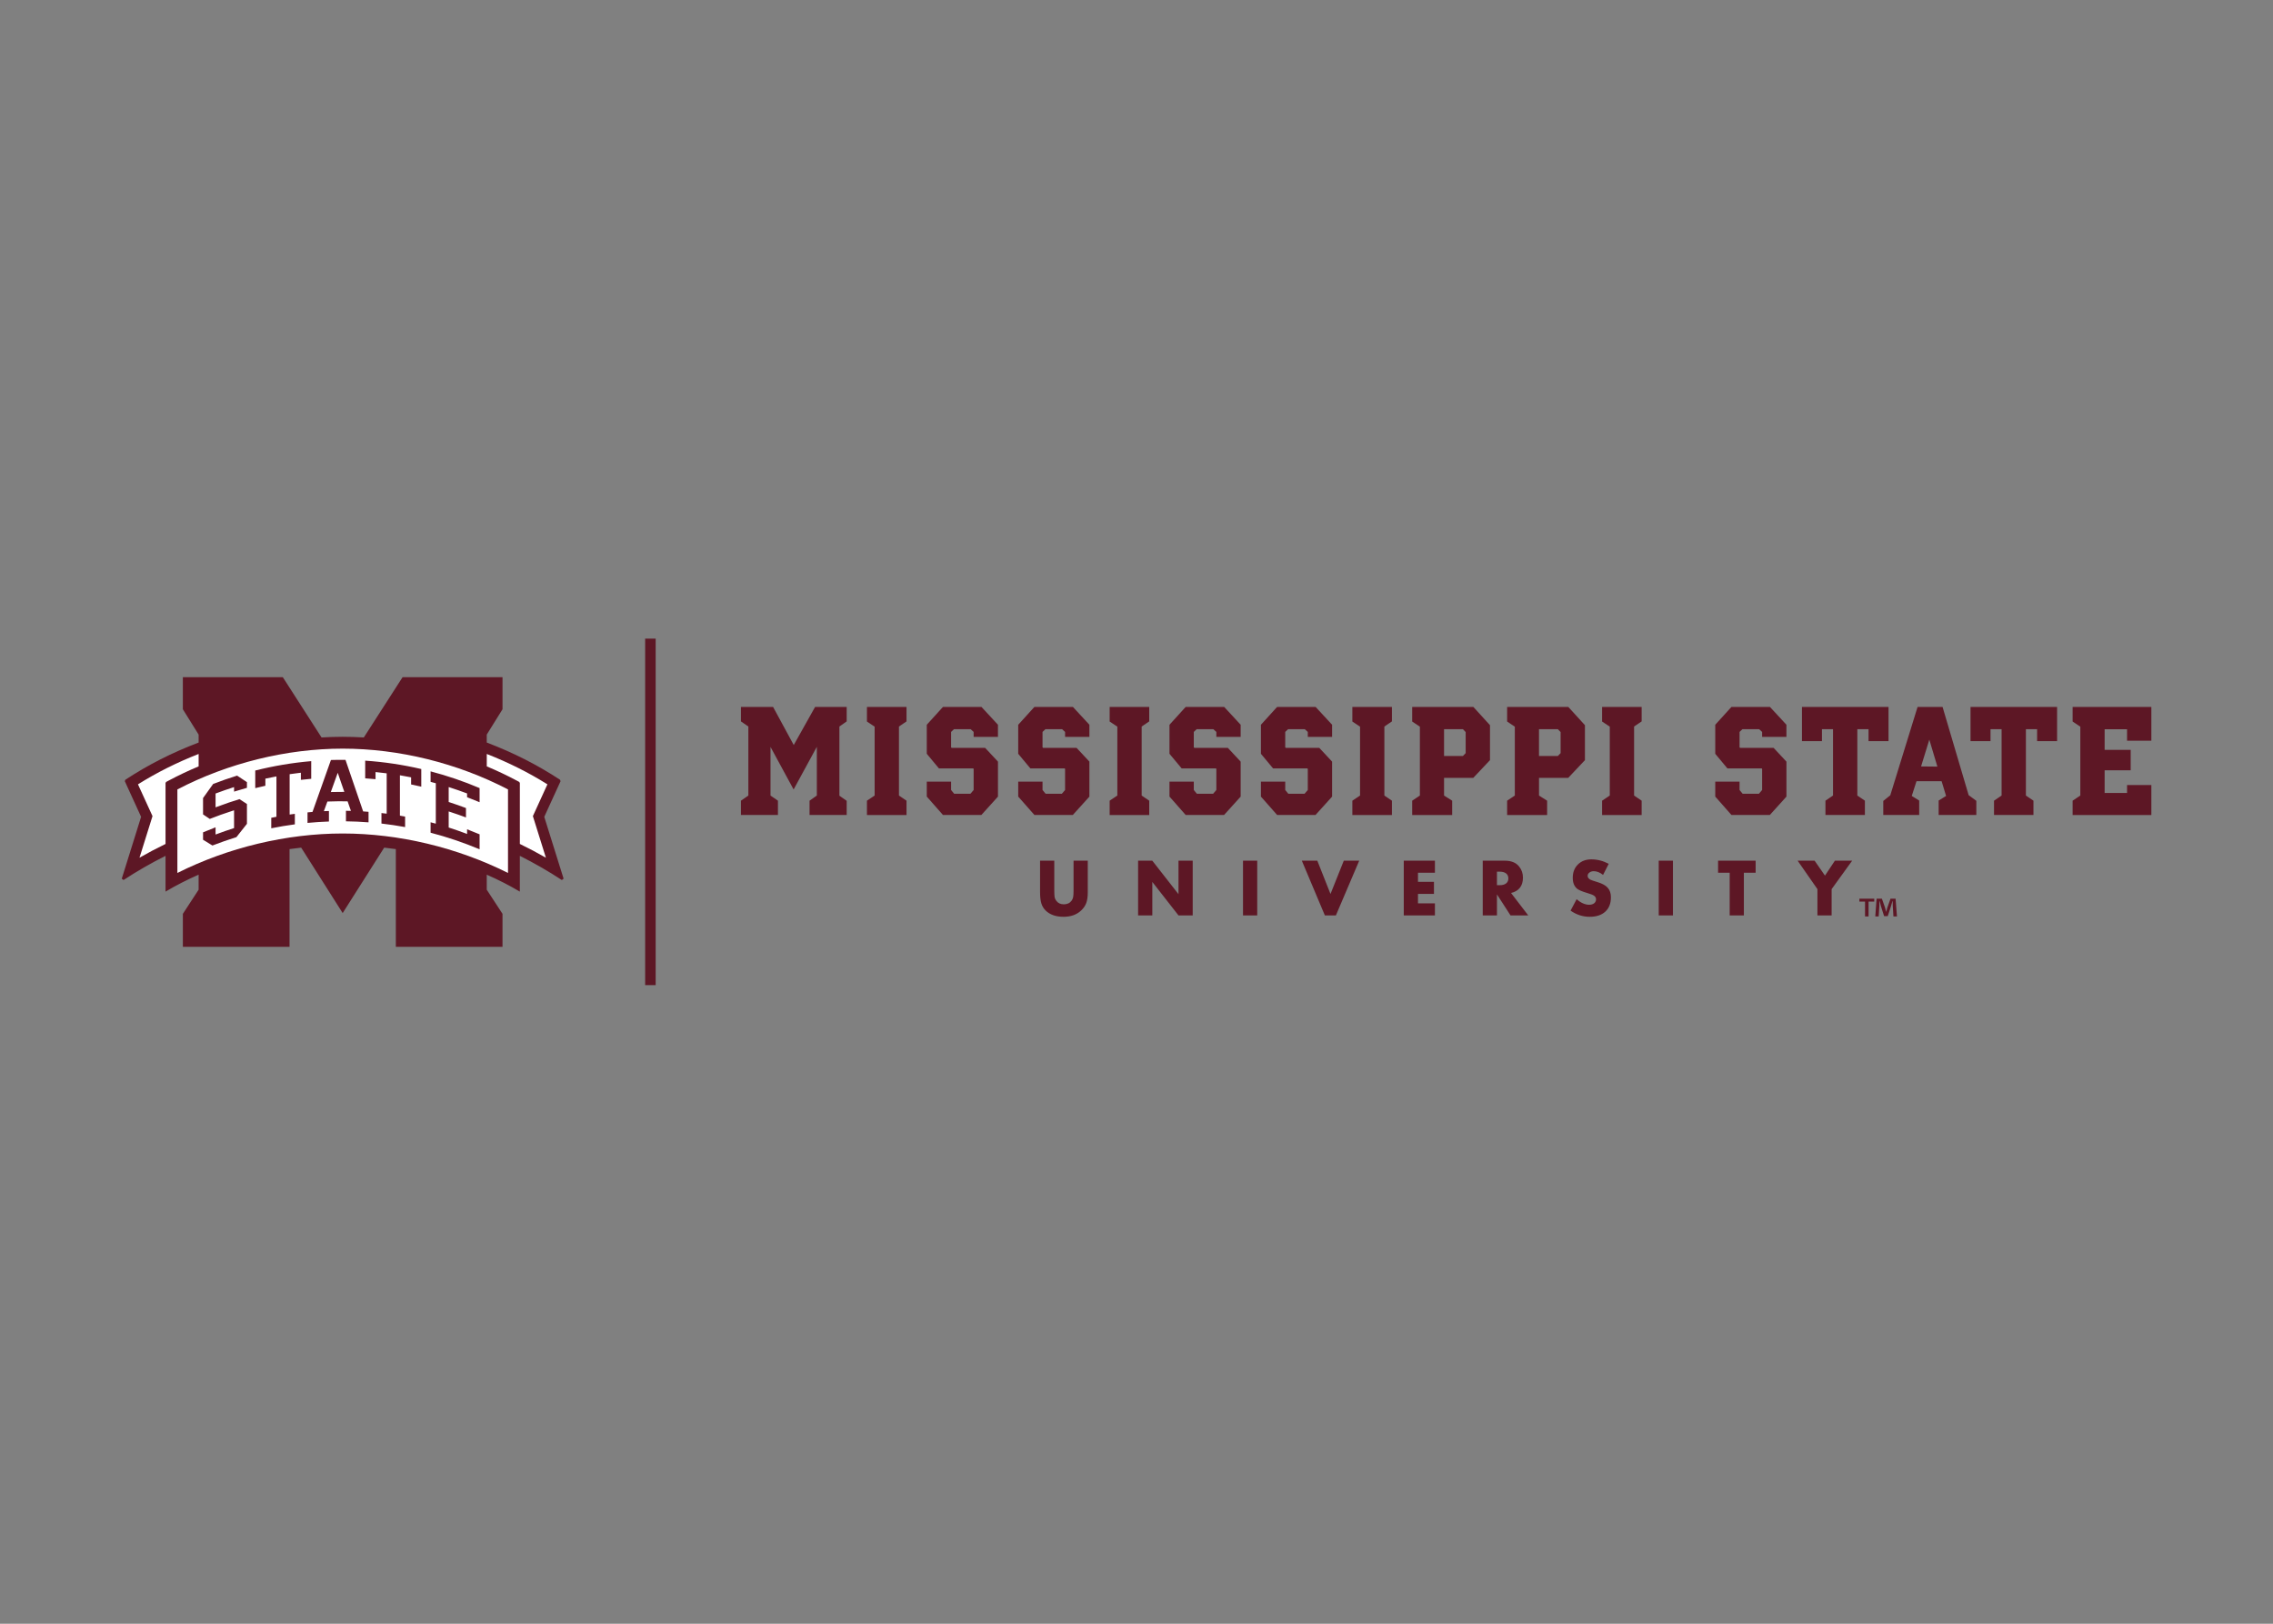 <svg clip-rule="evenodd" fill-rule="evenodd" stroke-linejoin="round" stroke-miterlimit="2" viewBox="0 0 560 400" xmlns="http://www.w3.org/2000/svg"><rect x="0" y="0" width="560" height="400" fill="#808080" stroke="none"/><g fill-rule="nonzero" transform="matrix(1.223 0 0 -1.223 21.47 247.763)"><path d="m140.511 8.469v87.246h2.649v-87.246zm-116.411 9.719v8.07l3.973 6.377v2.002c-6.76 2.574-12.765 5.629-18.469 9.381l-.11.373 4.094 8.953-4.869 15.57.449.336c3.38-2.222 6.924-4.254 10.57-6.084v9.004c2.633-1.565 5.421-2.987 8.332-4.267v3.789l-3.965 6.07v8.315h26.859v-24.612c.97-.137 1.948-.26 2.932-.369l10.452 16.478 10.451-16.476c.985.106 1.962.23 2.934.367v24.612h26.859v-8.315l-3.965-6.07v-3.786c2.91 1.28 5.698 2.699 8.33 4.264v-9.004c3.647 1.83 7.191 3.862 10.572 6.084l.448-.336-4.87-15.57 4.096-8.953-.109-.373c-5.703-3.752-11.708-6.806-18.467-9.381v-2.002l3.97-6.377v-8.07h-25.17l-9.758 15.17c-1.78-.109-3.554-.166-5.322-.166-1.766 0-3.542.057-5.322.166l-9.75-15.17h-25.17zm140.531 7.486v3.639l1.869 1.291v17.381l-1.869 1.291v3.605h9.319v-3.605l-1.873-1.291v-12.244l5.818 10.713 5.85-10.748v12.279l-1.838 1.291v3.605h9.353v-3.57l-1.835-1.293v-17.414l1.835-1.291v-3.639h-7.957l-5.375 9.59-5.203-9.59zm31.73 0v3.672l1.938 1.293v17.344l-1.938 1.293v3.606h9.965v-3.606l-1.904-1.293v-17.377l1.904-1.293v-3.639zm19.147 0-.409.441-3.672 4.047v7.313l3.059 3.672h8.639l.103.137v5.306l-.816.951h-4.082l-.781-.951v-2.109h-6.121v3.775l.337.373 3.743 4.252h9.66l4.182-4.625v-8.808l-.374-.409-2.857-3.06h-8.436l-.134-.137v-3.877l.713-.68h4.218l.748.68v1.258h6.122v-3.061l-.374-.408-3.777-4.08zm23.025 0-.408.441-3.672 4.047v7.313l3.058 3.672h8.639l.103.137v5.306l-.816.951h-4.082l-.781-.951v-2.109h-6.121v3.775l.338.373 3.742 4.252h9.66l4.182-4.625v-8.808l-.373-.409-2.858-3.06h-8.435l-.135-.137v-3.877l.713-.68h4.218l.749.68v1.258h6.121v-3.061l-.373-.408-3.778-4.08zm18.943 0v3.672l1.937 1.293v17.344l-1.937 1.293v3.606h9.965v-3.606l-1.905-1.293v-17.377l1.905-1.293v-3.639zm19.148 0-.408.441-3.672 4.047v7.313l3.058 3.672h8.639l.104.137v5.306l-.817.951h-4.082l-.781-.951v-2.109h-6.121v3.775l.338.373 3.742 4.252h9.658l4.184-4.625v-8.808l-.375-.409-2.856-3.06h-8.435l-.135-.137v-3.877l.713-.68h4.217l.75.68v1.258h6.121v-3.061l-.375-.408-3.776-4.08zm23.023 0-.408.441-3.672 4.047v7.313l3.059 3.672h8.638l.104.137v5.306l-.817.951h-4.082l-.781-.951v-2.109h-6.121v3.775l.338.373 3.742 4.252h9.66l4.182-4.625v-8.808l-.373-.409-2.857-3.06h-8.436l-.135-.137v-3.877l.713-.68h4.219l.748.68v1.258h6.121v-3.061l-.373-.408-3.777-4.08zm18.943 0v3.672l1.938 1.293v17.344l-1.938 1.293v3.606h9.967v-3.606l-1.904-1.293v-17.377l1.904-1.293v-3.639zm15.066 0v3.672l1.938 1.293v17.346l-1.938 1.291v3.606h10.068v-3.606l-2.043-1.291v-4.457h7.37l.408-.441 3.787-4.014v-8.807l-.375-.41-3.809-4.182zm23.908 0v3.672l1.938 1.293v17.346l-1.938 1.291v3.606h10.069v-3.606l-2.043-1.291v-4.457h7.369l.408-.441 3.787-4.014v-8.807l-.375-.41-3.809-4.182zm23.911 0v3.672l1.937 1.293v17.344l-1.937 1.293v3.606h9.964v-3.606l-1.904-1.293v-17.377l1.904-1.293v-3.639zm32.576 0-.408.441-3.672 4.047v7.313l3.058 3.672h8.639l.104.137v5.306l-.817.951h-4.082l-.781-.951v-2.109h-6.121v3.775l.338.373 3.742 4.252h9.66l4.182-4.625v-8.808l-.373-.409-2.858-3.06h-8.435l-.135-.137v-3.877l.713-.68h4.219l.748.68v1.258h6.121v-3.061l-.373-.408-3.778-4.08zm17.752 0v8.604h5.035v-2.993h2.787v16.698l-1.906 1.293v3.605h9.932v-3.605l-1.903-1.293v-16.698h2.823v2.993h5.031v-8.604zm29.115 0-.307.984-6.564 21.257-1.768 1.429v3.537h9.045v-3.638l-1.871-1.157 1.192-3.707h6.326l1.123 3.707-1.873 1.157v3.638h9.49v-3.57l-1.937-1.43-6.565-22.207zm13.332 0v8.604h5.033v-2.993h2.79v16.698l-1.907 1.293v3.605h9.93v-3.605l-1.902-1.293v-16.698h2.824v2.993h5.031v-8.604zm25.709 0v3.672l1.938 1.293v17.344l-1.938 1.293v3.606h19.826v-7.551h-6.121v2.006h-5.644v-5.713h6.562v-5.135h-6.562v-5.203h5.644v2.89h6.121v-8.502zm-158.281 5.611h4.762l.682.713v5.305l-.682.715h-4.762zm23.909 0h4.761l.682.713v5.305l-.682.715h-4.761zm98.287 2.62 2.031 6.793-4.107-.043zm-85.1 30.145c-1.399 0-2.53.431-3.391 1.293-.863.856-1.295 1.975-1.295 3.355 0 1.22.362 2.134 1.088 2.739.435.352 1.31.721 2.625 1.107.838.237 1.407.469 1.703.695.299.227.447.524.447.893 0 .202-.042.386-.125.553-.085.166-.199.307-.347.423-.15.117-.331.209-.545.274-.215.066-.449.098-.705.098-1.046 0-2.101-.467-3.161-1.401l-1.533 2.881c1.486 1.036 3.085 1.553 4.791 1.553 1.702 0 3.022-.433 3.955-1.295.944-.861 1.418-2.069 1.418-3.621 0-.987-.266-1.781-.794-2.381-.529-.601-1.392-1.081-2.588-1.438-1.005-.303-1.609-.511-1.813-.625-.445-.255-.668-.568-.668-.937 0-.339.146-.618.438-.838.29-.231.657-.348 1.097-.348.785 0 1.568.311 2.348.936l1.426-2.793c-1.421-.75-2.879-1.123-4.371-1.123zm-138.821.338v7.941c0 1.148.105 2.076.314 2.783.209.697.561 1.295 1.061 1.795 1.077 1.07 2.591 1.606 4.541 1.606 1.82 0 3.291-.524 4.41-1.571.625-.588 1.06-1.226 1.31-1.91s.377-1.584.377-2.703v-7.941h-3.58v7.461c0 .392-.009.729-.027 1.007-.018.28-.04.504-.07.678-.067.339-.197.644-.395.918-.45.613-1.106.92-1.969.92-.809 0-1.434-.291-1.875-.875-.225-.291-.368-.594-.429-.91-.029-.16-.051-.383-.065-.668-.015-.286-.023-.642-.023-1.07v-7.461zm65.916 0 5.799 13.777h2.775l5.872-13.777h-3.881l-3.348 8.379-3.318-8.379zm25.668-.001v13.778h7.844v-3.034h-4.265v-2.382h4.023v-3.036h-4.023v-2.291h4.265v-3.035zm19.885.001v13.777h3.581v-5.291l3.416 5.291h4.461l-4.329-5.649c.982-.226 1.728-.666 2.237-1.324.507-.656.761-1.504.761-2.539 0-1.059-.315-1.986-.953-2.783-.772-.988-1.974-1.483-3.597-1.483h-5.577zm59.259 0v3.035h2.92v10.742h3.576v-10.742h2.963v-3.035zm20.037 0 4.98 7.156v6.621h3.579v-6.621l5.166-7.156h-4.346l-2.496 3.757-2.608-3.757zm-166.081.002v13.775h3.58v-8.432l6.594 8.432h3.578v-13.775h-3.578v8.429l-6.594-8.429zm26.418 0v13.775h3.58v-13.775zm104.681 0v13.775h3.58v-13.775zm-40.735 2.756h.676c.701 0 1.245.147 1.625.445.381.297.571.716.571 1.258 0 .541-.19.962-.571 1.259-.38.298-.924.446-1.625.446h-.676zm91.259 6.802v.74h1.43v3.731h.888v-3.731h1.43v-.74zm4.34 0-.33 4.471h.855l.164-2.629c.017-.411.032-.839.032-1.25h.05c.099.394.23.919.311 1.264l.807 2.549h.919l.805-2.483c.131-.411.264-.936.379-1.33h.049c.015.476.015.904.031 1.25l.166 2.629h.887l-.344-4.471h-1.281l-.776 2.203c-.097.329-.195.706-.31 1.116h-.016c-.115-.46-.197-.788-.295-1.133l-.775-2.186z" fill="#5d1725" transform="matrix(.8 0 0 -.8 0 80.73)"/><path d="m51.479 34.699c11.311 0 23.062-2.817 33.302-7.949v16.825c-10.167 5.297-21.963 8.215-33.302 8.215-11.338 0-23.136-2.918-33.301-8.215v-16.825c10.238 5.132 21.99 7.949 33.301 7.949m-41.24 9.902 2.928-6.401-2.621-8.377c1.713.982 3.465 1.905 5.244 2.771v12.283l.127.211.569.303c1.934 1.03 3.931 1.971 5.971 2.827v2.502c-4.415-1.734-8.416-3.738-12.218-6.119m82.48 0c-3.801 2.38-7.803 4.385-12.216 6.117v-2.5c2.039-.856 4.035-1.797 5.968-2.827l.569-.303.127-.211v-12.283c1.778-.866 3.532-1.789 5.245-2.771l-2.621 8.377z" fill="#fff"/><path d="m65.054 39c-1.228-.014-2.456-.003-3.666.031l-4.573 12.878s-.073.199-.076.201l-.213.017-1.035.098v2.647c1.788-.17 3.598-.289 5.393-.35v-2.651l-.772.026-.502.019.885-2.423.225-.008c1.528-.058 3.085-.072 4.629-.051l.232.004s.845 2.404.842 2.404l-.483-.006-.771-.013v2.648c1.891.025 3.801.113 5.687.258v-2.651c-.405-.031-.784-.057-1.132-.082l-.223-.014-.076-.212zm4.961.201v4.452c.868.055 1.741.129 2.605.213v-1.79l.375.038c.733.075 1.449.156 2.137.244l.295.037v9.777s0 .378-.004.375l-.375-.041-.938-.113v2.644c1.989.229 3.988.528 5.955.889v-2.643l-1.029-.183s-.276-.052-.277-.053v-10.16l.39.068c.758.13 1.466.261 2.155.399l.271.051v1.789c.855.175 1.712.361 2.561.558v-4.441c-4.638-1.081-9.383-1.788-14.121-2.11zm-13.591.12c-4.732.406-9.47 1.2-14.094 2.365v4.435c.849-.212 1.701-.416 2.551-.599v-1.789l.268-.059c.679-.148 1.373-.286 2.119-.428l.4-.076v9.885s0 .277-.004.277l-.271.053-1.031.203v2.639c1.964-.395 3.957-.728 5.941-.99v-2.645l-.93.125s-.38.053-.382.053v-10.156l.285-.041c.746-.108 1.478-.204 2.168-.285l.375-.045v1.791c.862-.1 1.735-.188 2.605-.264zm30.058 2.574v2.642l1.068.286s.251.064.248.064v9.736s.001.438-.002.438l-.422-.109-.892-.236v2.625c4.183 1.09 8.333 2.495 12.342 4.181v-3.773c-1.042-.443-2.099-.867-3.153-1.268v1.174l-.455-.172c-1.294-.485-2.622-.945-3.943-1.373l-.233-.076v-4.049l.44.143c1.311.422 2.624.888 3.914 1.369v-2.369c-1.361-.513-2.747-1-4.121-1.444l-.233-.074v-3.762l.44.145c1.315.422 2.651.886 3.971 1.383 0 0 .22.082.22.08v.947c1.054.398 2.109.822 3.153 1.262v-3.559c-4.004-1.7-8.153-3.115-12.342-4.211zm-23.381.361.31.901 1.195 3.462.157.448h-.477c-.802-.004-1.625.005-2.437.025l-.491.012.164-.459 1.256-3.49s.325-.9.323-.899zm-25.347.711c-2.035.631-4.061 1.338-6.025 2.102l-2.545 3.55v4.112l1.697 1.14c1.79-.71 3.694-1.393 5.676-2.031l.438-.142v4.474l-.233.078c-1.346.432-2.681.898-3.969 1.381l-.457.17v-1.82c-1.058.402-2.114.826-3.152 1.266v1.865c.778.468 1.569.957 2.361 1.453 1.98-.771 4.009-1.477 6.036-2.104l2.656-3.357v-4.992l-1.875-1.223c-1.731.524-3.552 1.143-5.569 1.898l-.457.17v-3.478l.219-.084c1.346-.504 2.692-.973 4.002-1.393l.438-.142v1.14c1.07-.339 2.154-.66 3.242-.959v-1.433c-.833-.56-1.665-1.113-2.483-1.641z" fill="#5d1725" transform="matrix(.8 0 0 -.8 0 80.73)"/></g></svg>